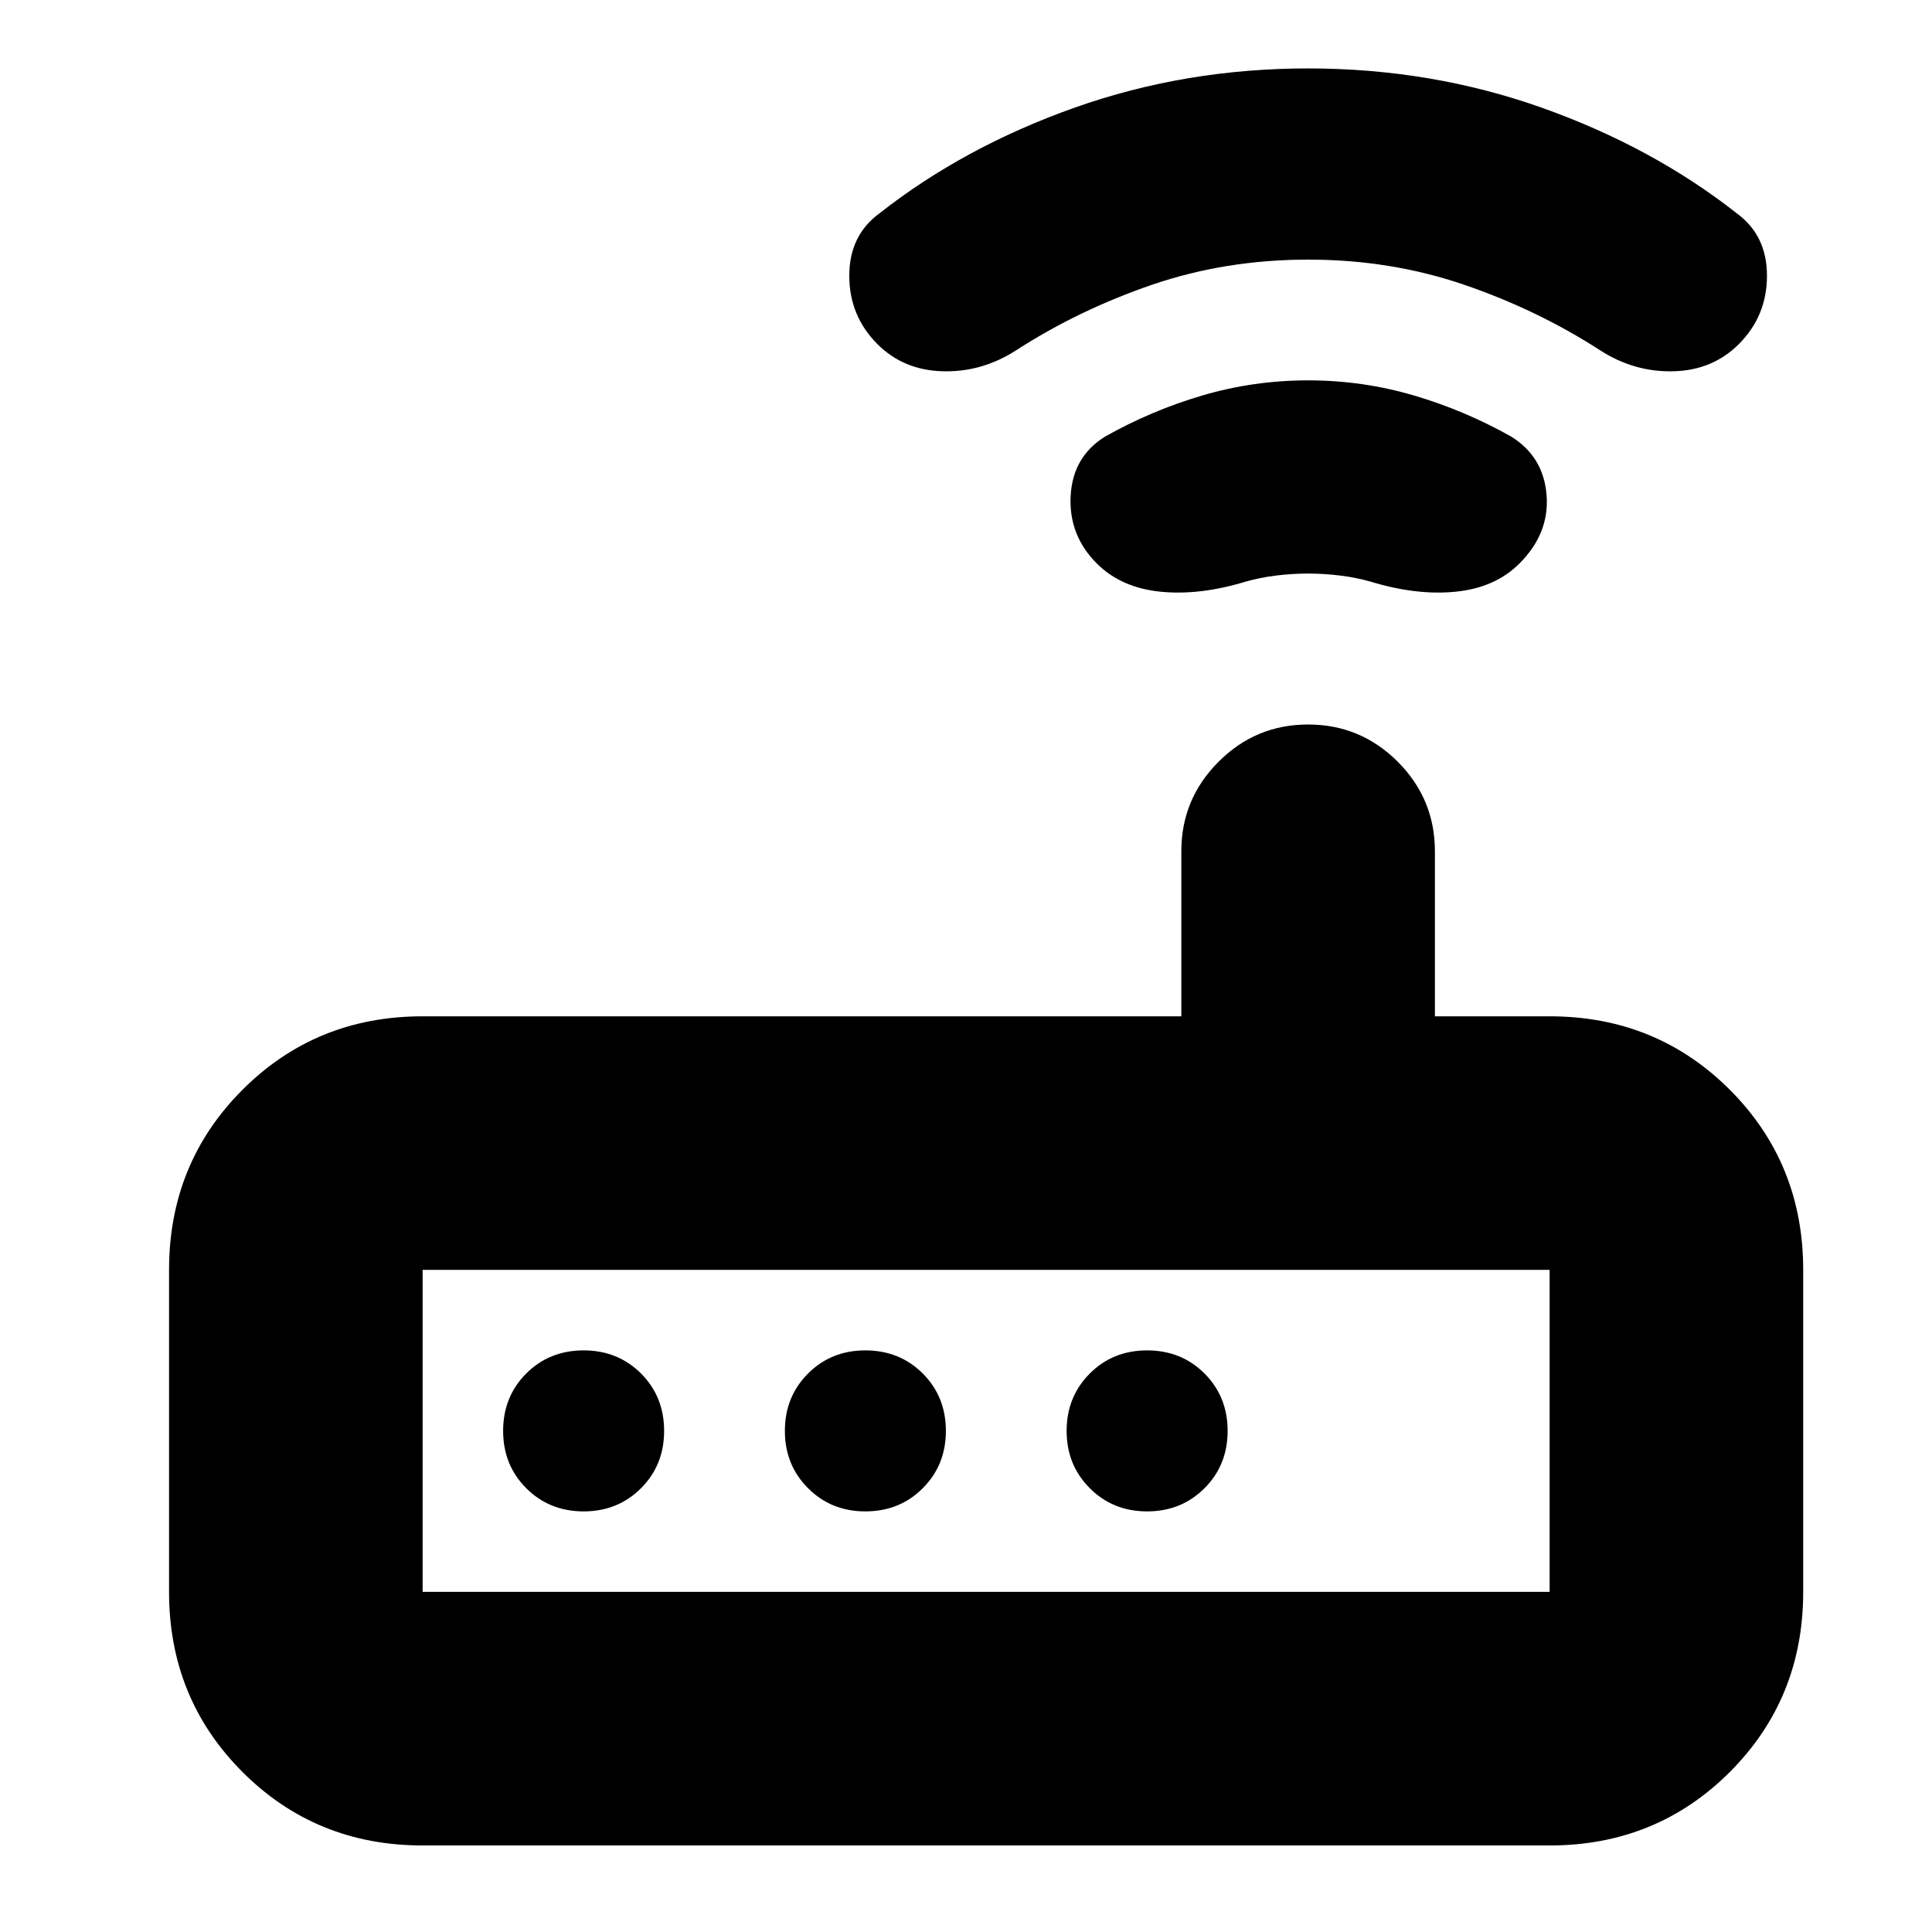 <svg xmlns="http://www.w3.org/2000/svg" height="24" width="24"><path d="M5.25 22.925q-1.325 0-2.237-.912Q2.1 21.1 2.1 19.775v-4q0-1.325.913-2.238.912-.912 2.237-.912h9.425v-2.05q0-.65.463-1.113Q15.6 9 16.25 9q.65 0 1.113.462.462.463.462 1.113v2.05h1.425q1.325 0 2.238.912.912.913.912 2.238v4q0 1.325-.912 2.238-.913.912-2.238.912Zm14-3.15v-4h-14v4Zm-11-2q0-.425-.287-.713-.288-.287-.713-.287t-.713.287q-.287.288-.287.713t.287.712q.288.288.713.288t.713-.288q.287-.287.287-.712Zm3.5 0q0-.425-.287-.713-.288-.287-.713-.287t-.712.287q-.288.288-.288.713t.288.712q.287.288.712.288t.713-.288q.287-.287.287-.712Zm2.5 1q.425 0 .713-.288.287-.287.287-.712t-.287-.713q-.288-.287-.713-.287t-.712.287q-.288.288-.288.713t.288.712q.287.288.712.288ZM13.625 7q-.35-.35-.325-.838.025-.487.425-.737.575-.325 1.213-.513.637-.187 1.312-.187t1.312.187q.638.188 1.213.513.4.25.437.725.038.475-.337.85-.3.3-.788.35-.487.05-1.062-.125-.175-.05-.375-.075-.2-.025-.4-.025t-.4.025q-.2.025-.375.075-.575.175-1.062.125-.488-.05-.788-.35ZM10.9 4.275q-.35-.35-.35-.85t.375-.775q1.05-.825 2.425-1.313Q14.725.85 16.25.85t2.9.487q1.375.488 2.425 1.313.375.275.375.775t-.35.85q-.325.325-.812.337-.488.013-.913-.262-.775-.5-1.687-.813-.913-.312-1.938-.312t-1.938.312q-.912.313-1.687.813-.425.275-.912.262-.488-.012-.813-.337Zm-5.65 15.5v-4 4Z"/></svg>